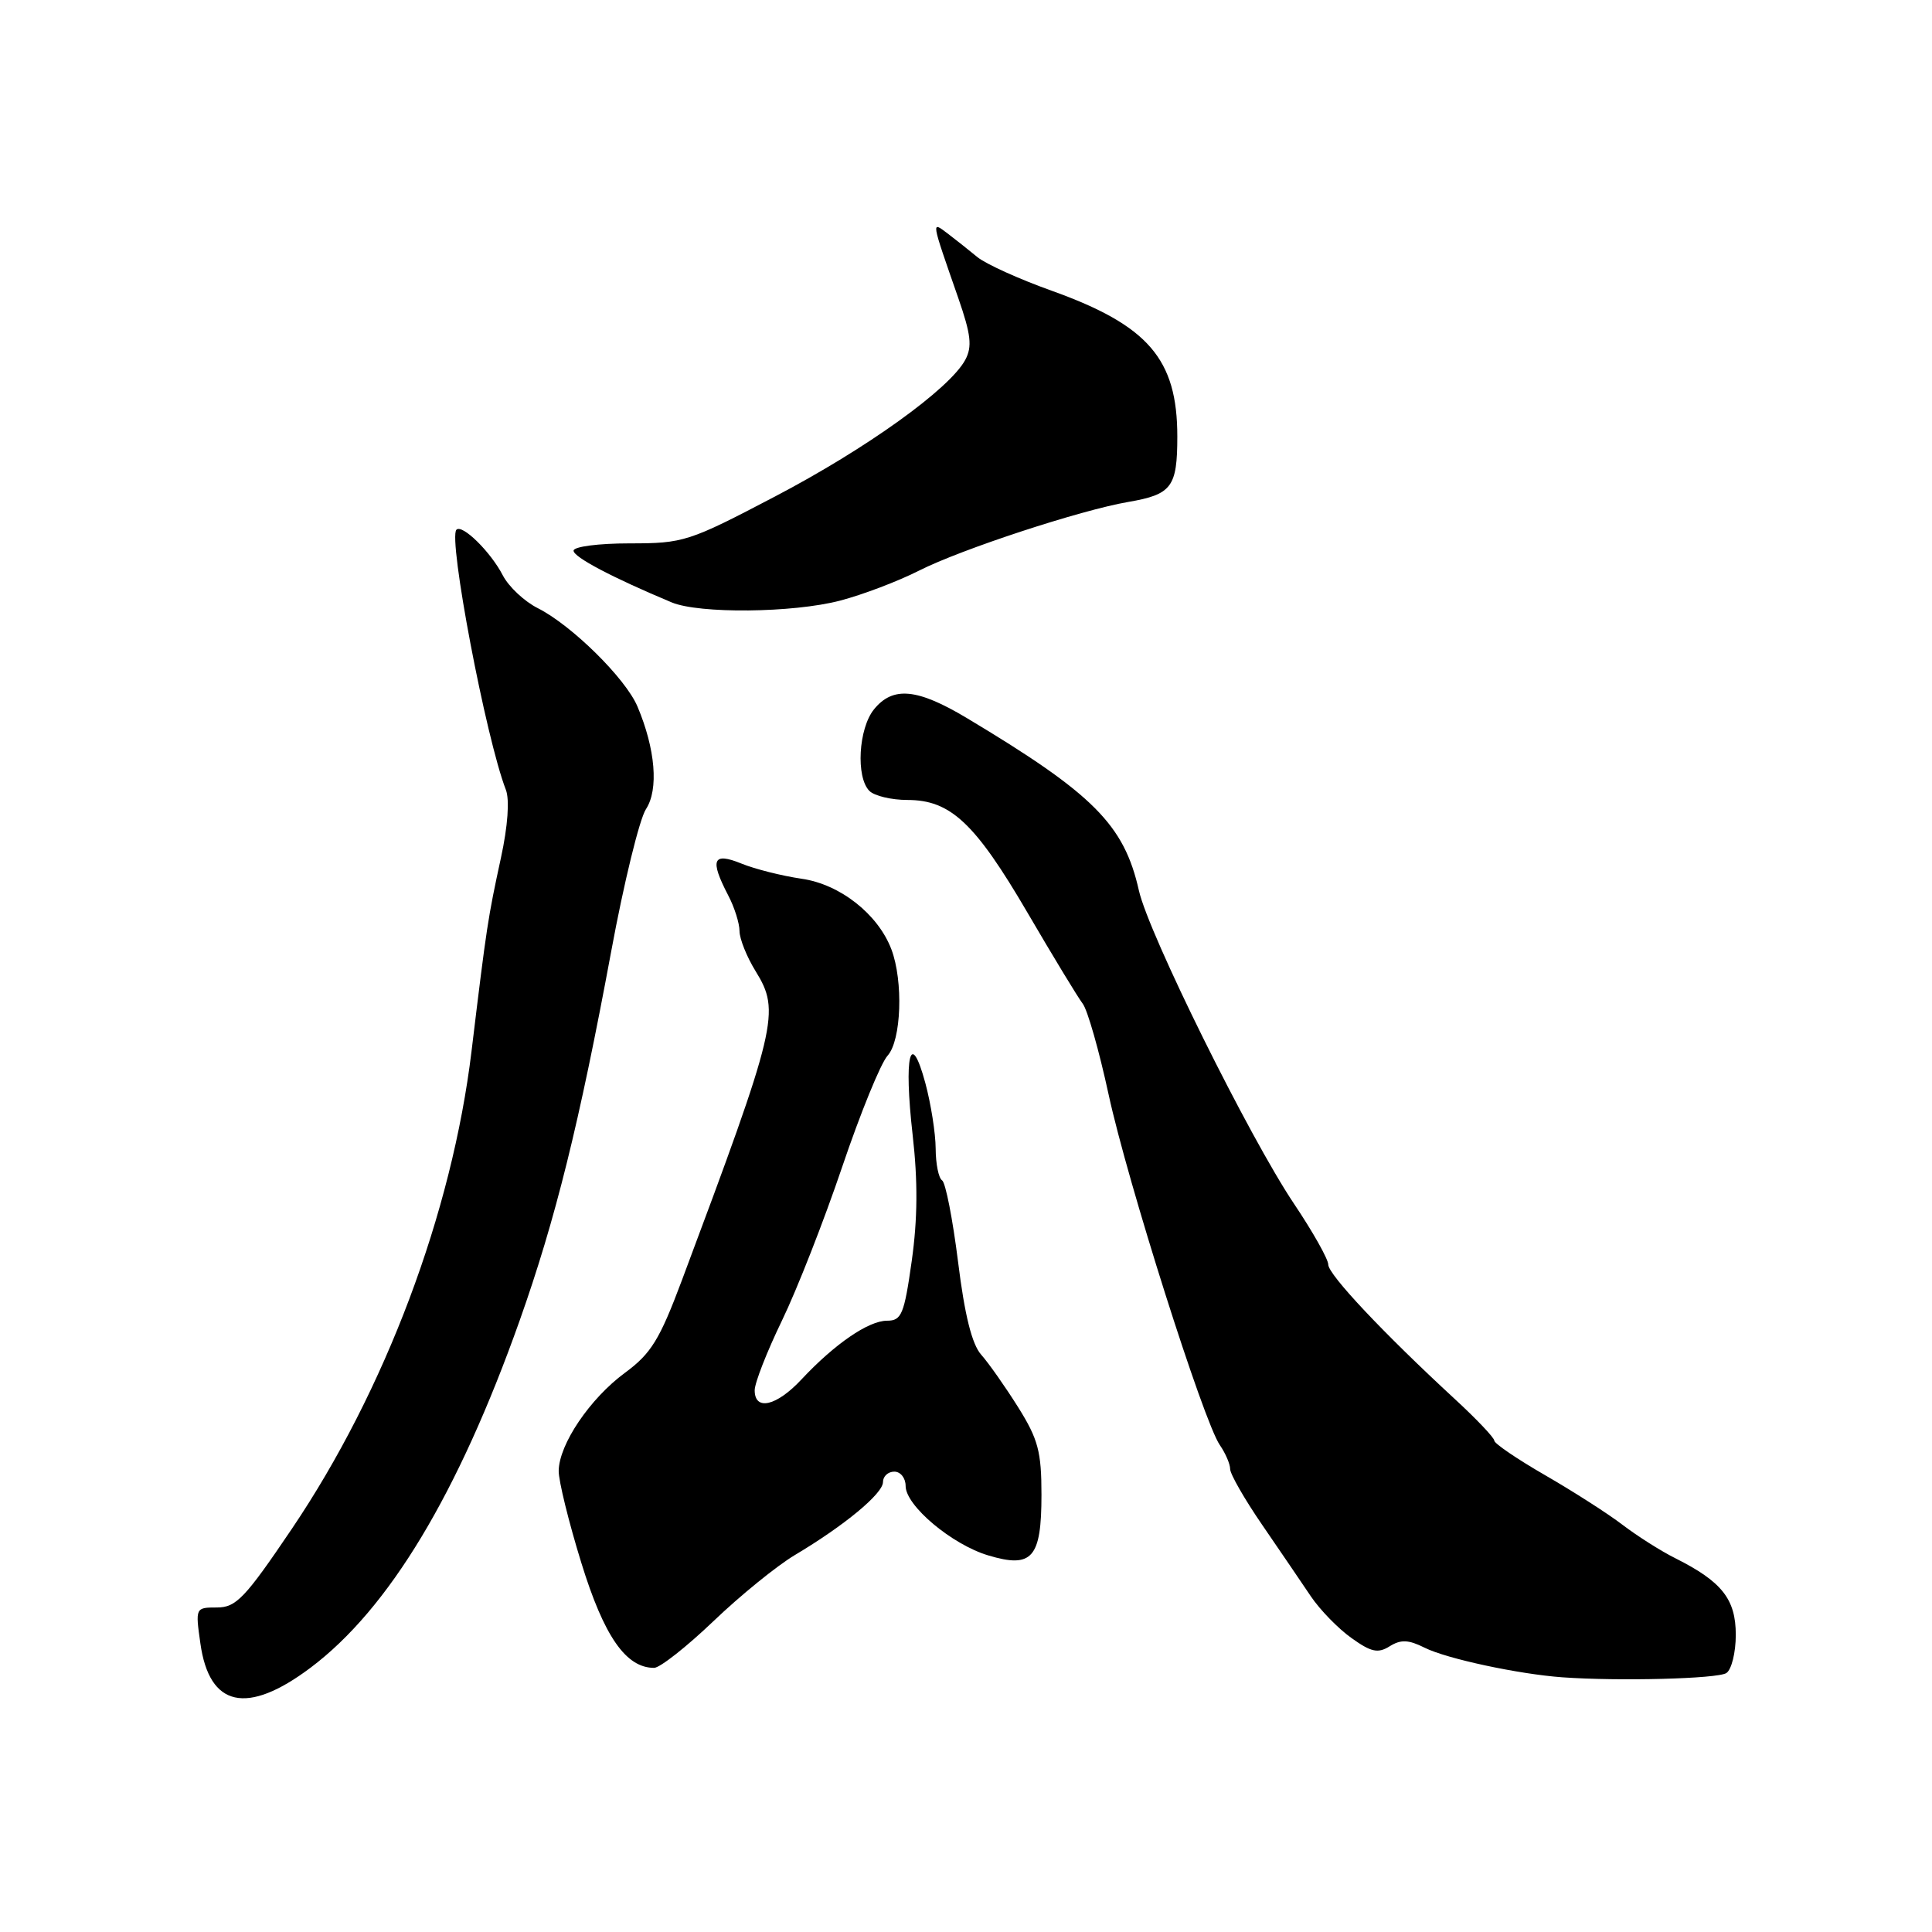<?xml version="1.0" encoding="UTF-8" standalone="no"?>
<!DOCTYPE svg PUBLIC "-//W3C//DTD SVG 1.1//EN" "http://www.w3.org/Graphics/SVG/1.1/DTD/svg11.dtd" >
<svg xmlns="http://www.w3.org/2000/svg" xmlns:xlink="http://www.w3.org/1999/xlink" version="1.1" viewBox="0 0 256 256">
 <g >
 <path fill="currentColor"
d=" M 41.15 220.98 C 51.52 213.19 60.71 197.93 68.85 175.00 C 73.60 161.60 76.75 148.90 80.99 126.05 C 82.66 117.00 84.74 108.52 85.59 107.22 C 87.30 104.62 86.85 99.24 84.46 93.60 C 82.88 89.88 75.75 82.85 71.27 80.59 C 69.49 79.70 67.40 77.74 66.62 76.23 C 65.02 73.13 61.25 69.42 60.48 70.19 C 59.35 71.32 64.38 97.81 67.03 104.65 C 67.54 105.96 67.29 109.47 66.38 113.65 C 64.64 121.70 64.50 122.58 62.48 139.29 C 59.89 160.73 51.04 184.25 38.69 202.55 C 32.47 211.76 31.29 213.00 28.75 213.00 C 25.90 213.00 25.88 213.03 26.55 217.75 C 27.73 226.21 32.72 227.31 41.15 220.98 Z  M 228.75 221.69 C 229.44 221.24 230.00 218.96 230.00 216.62 C 230.00 211.90 228.16 209.57 222.00 206.48 C 220.07 205.52 216.93 203.52 215.00 202.05 C 213.07 200.57 208.46 197.62 204.75 195.48 C 201.04 193.34 198.00 191.27 198.00 190.89 C 198.00 190.51 195.64 188.02 192.75 185.36 C 183.35 176.69 176.00 168.89 176.00 167.56 C 176.00 166.85 173.96 163.22 171.46 159.50 C 165.52 150.64 152.20 123.74 150.91 118.00 C 148.95 109.27 144.88 105.19 128.10 95.14 C 121.53 91.21 118.31 90.91 115.81 93.99 C 113.75 96.53 113.39 102.99 115.20 104.80 C 115.86 105.46 118.13 106.00 120.24 106.00 C 125.95 106.00 129.20 109.05 136.14 120.92 C 139.54 126.74 142.84 132.18 143.47 133.00 C 144.10 133.82 145.64 139.22 146.89 145.00 C 149.40 156.60 159.48 188.37 161.63 191.47 C 162.38 192.56 163.00 193.99 163.00 194.65 C 163.00 195.32 164.91 198.65 167.25 202.06 C 169.59 205.47 172.49 209.73 173.70 211.53 C 174.91 213.32 177.33 215.81 179.08 217.05 C 181.69 218.92 182.59 219.11 184.14 218.14 C 185.62 217.22 186.63 217.26 188.77 218.33 C 191.68 219.79 201.21 221.83 207.00 222.25 C 214.52 222.79 227.56 222.45 228.75 221.69 Z  M 94.54 214.81 C 98.10 211.40 102.95 207.47 105.31 206.06 C 111.91 202.13 117.00 197.91 117.00 196.38 C 117.00 195.62 117.67 195.00 118.50 195.00 C 119.33 195.00 120.00 195.85 120.00 196.90 C 120.00 199.51 126.13 204.66 130.95 206.10 C 136.77 207.85 138.00 206.45 138.00 198.07 C 138.00 192.33 137.56 190.70 134.90 186.45 C 133.19 183.73 130.99 180.60 130.01 179.50 C 128.79 178.13 127.82 174.25 126.95 167.21 C 126.24 161.54 125.29 156.68 124.83 156.40 C 124.37 156.11 123.99 154.22 123.98 152.19 C 123.97 150.16 123.35 146.25 122.61 143.50 C 120.63 136.20 119.74 139.88 120.93 150.39 C 121.63 156.53 121.59 161.53 120.81 167.08 C 119.81 174.17 119.46 175.00 117.54 175.00 C 115.08 175.00 110.60 178.08 106.21 182.77 C 102.90 186.32 100.00 187.00 100.00 184.22 C 100.00 183.24 101.63 179.08 103.62 174.97 C 105.61 170.86 109.20 161.70 111.60 154.60 C 114.00 147.51 116.70 140.88 117.61 139.88 C 119.44 137.86 119.71 130.00 118.11 125.78 C 116.33 121.12 111.31 117.17 106.23 116.44 C 103.63 116.06 100.04 115.16 98.25 114.43 C 94.44 112.88 94.02 113.89 96.49 118.64 C 97.32 120.21 97.99 122.35 97.99 123.38 C 98.00 124.42 98.96 126.81 100.13 128.70 C 103.43 134.05 102.99 135.90 90.33 169.71 C 87.40 177.53 86.26 179.37 82.80 181.91 C 78.16 185.33 74.08 191.37 74.03 194.89 C 74.01 196.20 75.36 201.69 77.03 207.09 C 80.03 216.81 82.93 221.00 86.67 221.00 C 87.44 221.00 90.98 218.21 94.54 214.81 Z  M 111.30 79.59 C 114.26 78.82 118.98 77.03 121.78 75.61 C 127.34 72.79 143.16 67.60 149.50 66.51 C 155.27 65.52 156.00 64.54 156.00 57.83 C 156.00 47.58 152.15 43.12 139.40 38.54 C 135.05 36.99 130.60 34.97 129.50 34.06 C 128.40 33.15 126.63 31.75 125.58 30.95 C 123.37 29.29 123.33 29.02 126.98 39.50 C 128.66 44.34 128.84 45.92 127.91 47.67 C 125.85 51.52 114.82 59.44 102.67 65.80 C 91.26 71.78 90.57 72.00 83.42 72.00 C 79.30 72.00 76.00 72.43 76.00 72.97 C 76.00 73.82 81.12 76.52 89.00 79.82 C 92.64 81.34 105.06 81.22 111.30 79.59 Z "/>
</g>
</svg>